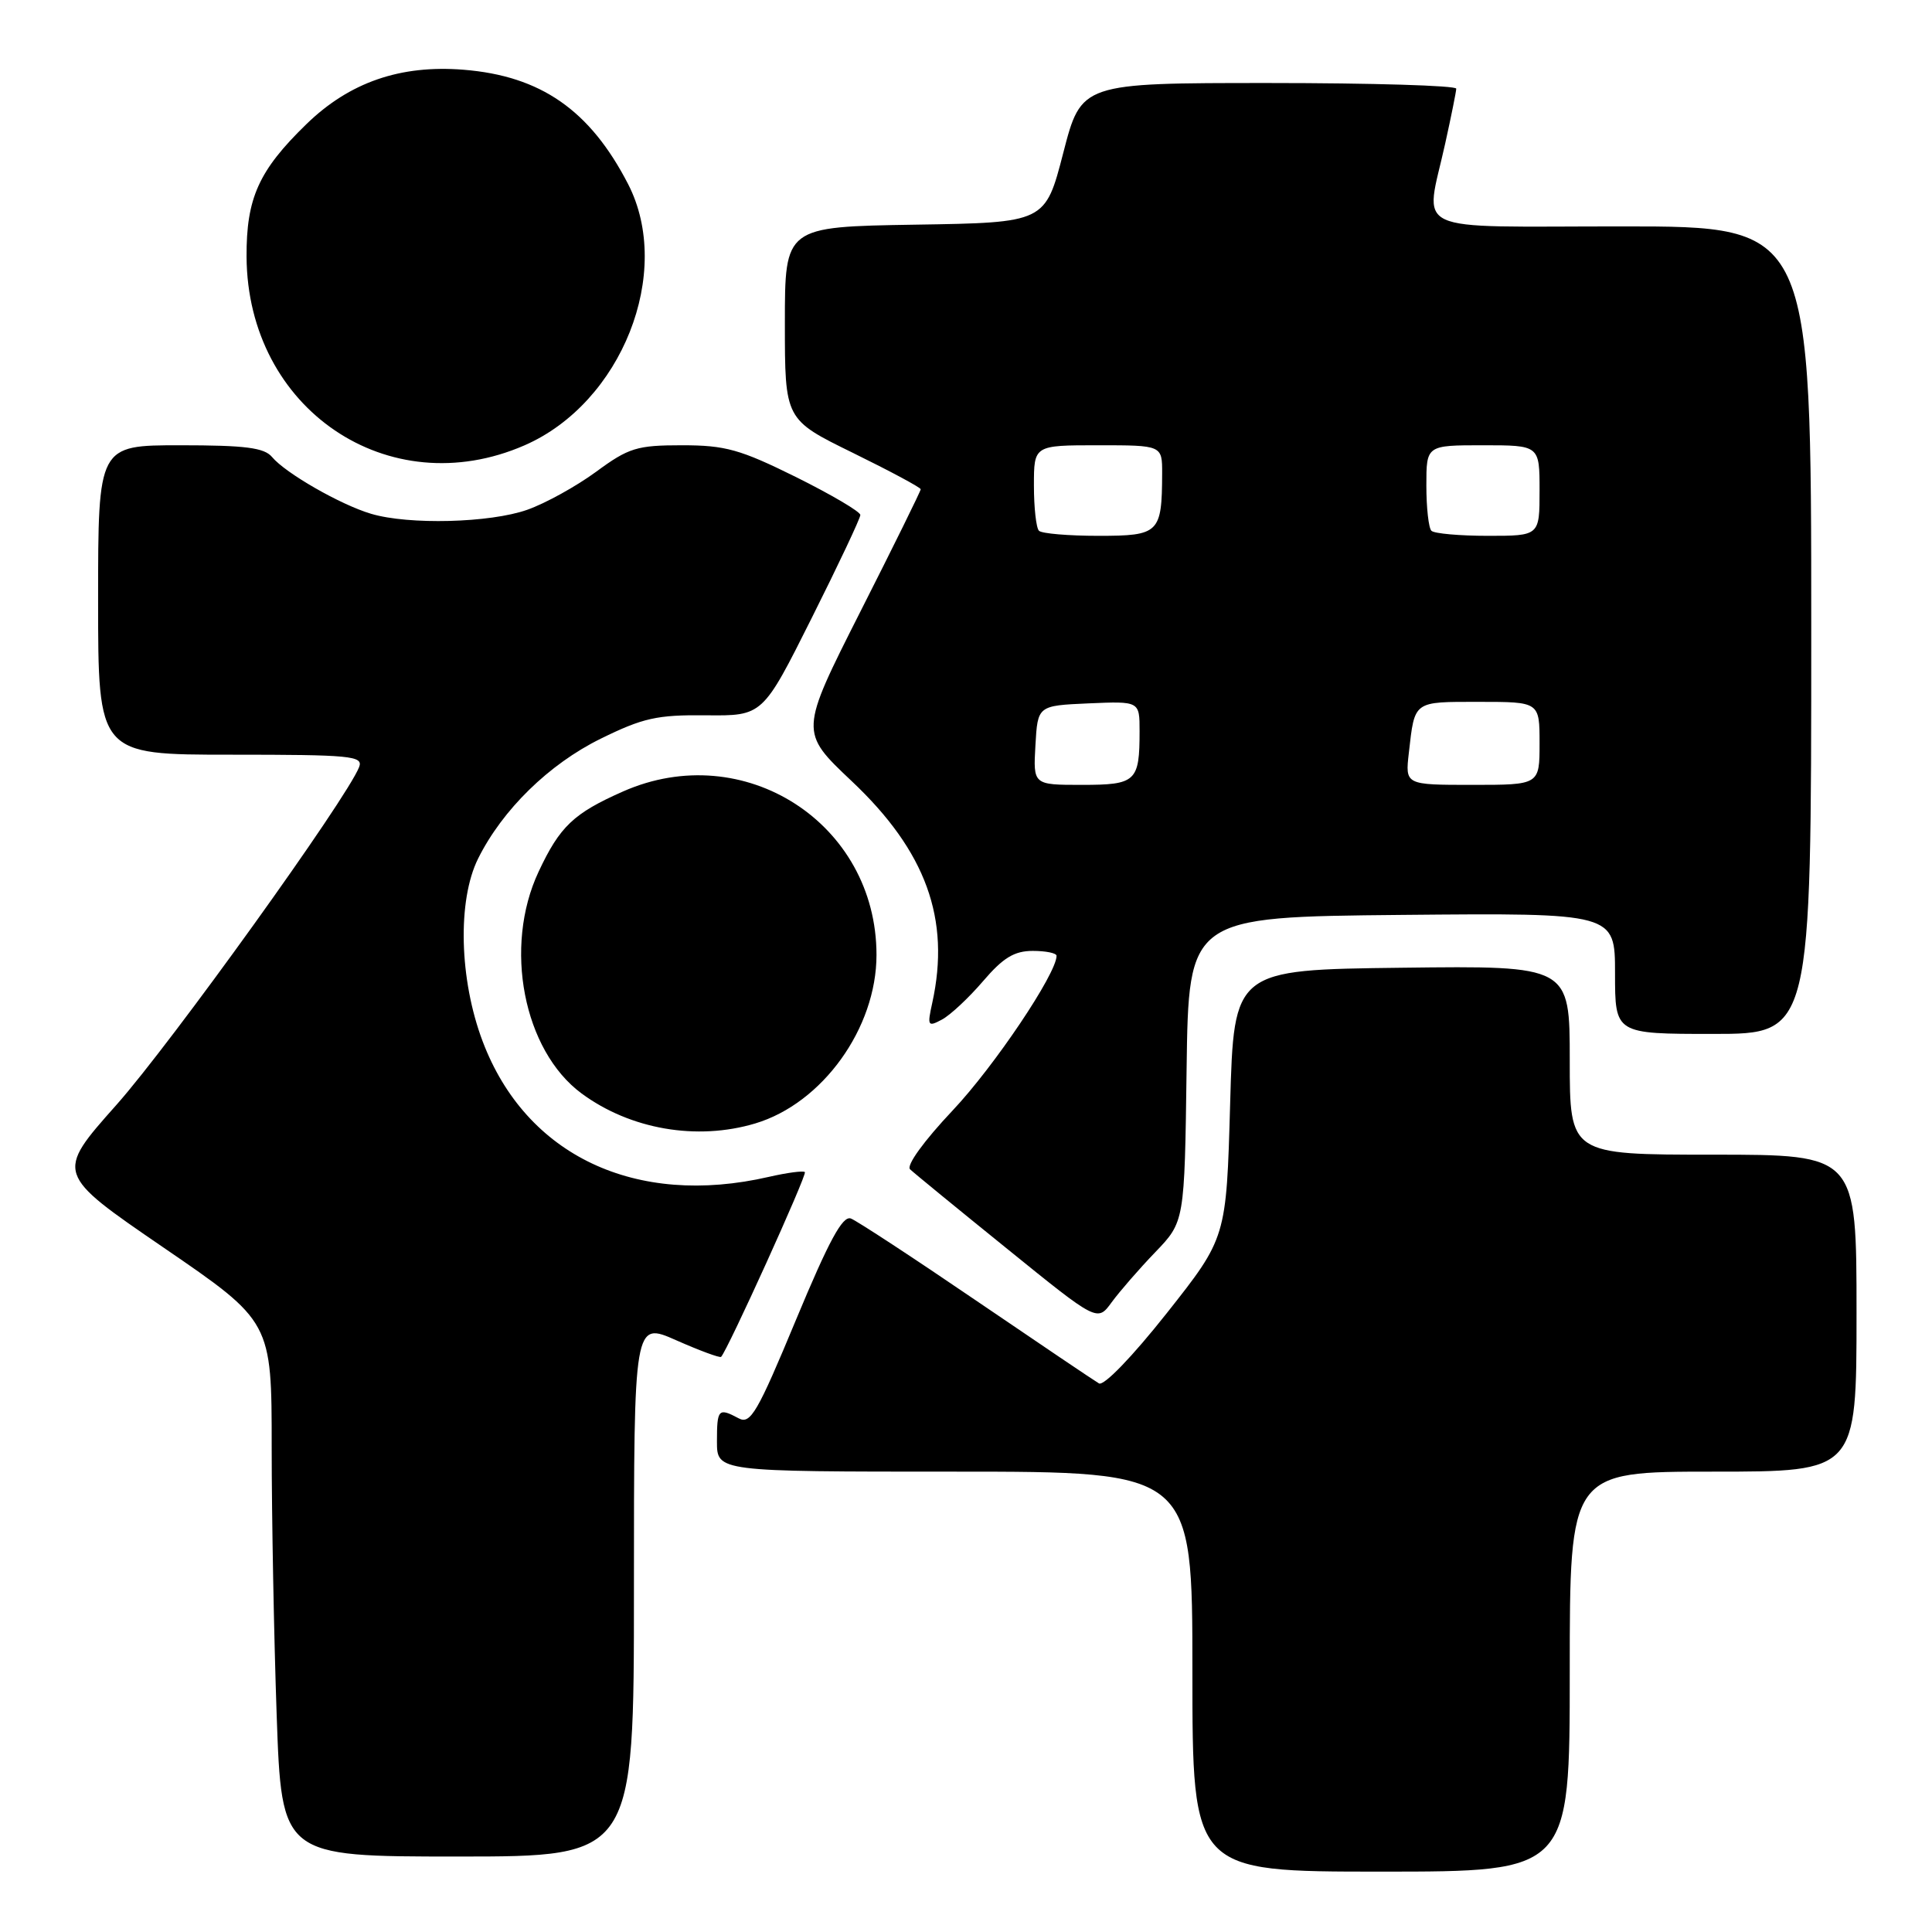 <?xml version="1.0" encoding="UTF-8" standalone="no"?>
<!DOCTYPE svg PUBLIC "-//W3C//DTD SVG 1.1//EN" "http://www.w3.org/Graphics/SVG/1.1/DTD/svg11.dtd" >
<svg xmlns="http://www.w3.org/2000/svg" xmlns:xlink="http://www.w3.org/1999/xlink" version="1.1" viewBox="0 0 256 256">
 <g >
 <path fill="currentColor"
d=" M 208.00 221.50 C 208.00 195.00 208.00 195.00 227.00 195.00 C 246.00 195.00 246.00 195.00 246.00 174.00 C 246.00 153.00 246.00 153.00 227.00 153.00 C 208.00 153.00 208.00 153.00 208.00 140.48 C 208.00 127.96 208.00 127.96 185.75 128.23 C 163.50 128.50 163.50 128.50 163.00 146.26 C 162.50 164.01 162.50 164.01 154.62 173.98 C 150.04 179.77 146.26 183.68 145.62 183.31 C 145.00 182.95 137.68 178.01 129.35 172.34 C 121.02 166.66 113.55 161.77 112.75 161.46 C 111.65 161.04 109.84 164.39 105.47 174.89 C 100.37 187.17 99.44 188.77 97.89 187.94 C 95.19 186.50 95.00 186.70 95.00 191.00 C 95.00 195.00 95.00 195.00 126.50 195.00 C 158.00 195.00 158.00 195.00 158.00 221.50 C 158.00 248.00 158.00 248.00 183.00 248.00 C 208.00 248.00 208.00 248.00 208.00 221.50 Z  M 84.00 210.56 C 84.00 175.11 84.00 175.11 89.62 177.60 C 92.72 178.97 95.38 179.95 95.55 179.79 C 96.41 178.92 106.97 155.64 106.65 155.31 C 106.44 155.10 104.29 155.39 101.88 155.94 C 84.23 160.01 69.69 153.13 63.96 138.00 C 60.85 129.79 60.59 119.33 63.35 113.77 C 66.58 107.28 72.74 101.26 79.58 97.89 C 85.19 95.13 87.05 94.71 93.55 94.78 C 101.06 94.86 101.06 94.86 107.53 81.94 C 111.09 74.84 114.00 68.67 114.00 68.24 C 114.00 67.80 110.17 65.55 105.49 63.22 C 98.07 59.55 96.12 59.00 90.37 59.00 C 84.40 59.00 83.31 59.33 78.99 62.51 C 76.36 64.44 72.25 66.71 69.86 67.55 C 64.93 69.29 54.17 69.57 49.17 68.08 C 45.12 66.88 37.82 62.69 36.05 60.56 C 35.02 59.32 32.51 59.00 23.88 59.00 C 13.00 59.00 13.00 59.00 13.00 79.50 C 13.00 100.00 13.00 100.00 30.61 100.00 C 46.49 100.00 48.15 100.16 47.59 101.63 C 45.99 105.79 22.64 138.29 15.42 146.41 C 7.34 155.50 7.34 155.50 21.67 165.31 C 36.00 175.12 36.00 175.12 36.00 191.81 C 36.00 200.99 36.30 216.94 36.66 227.25 C 37.32 246.00 37.32 246.00 60.66 246.00 C 84.00 246.00 84.00 246.00 84.00 210.56 Z  M 153.08 165.92 C 156.96 161.88 156.96 161.88 157.23 141.69 C 157.50 121.50 157.50 121.50 185.75 121.23 C 214.00 120.97 214.00 120.97 214.00 128.98 C 214.00 137.00 214.00 137.00 227.00 137.00 C 240.00 137.00 240.00 137.00 240.00 83.50 C 240.00 30.00 240.00 30.00 215.00 30.00 C 186.28 30.00 188.82 31.19 191.50 19.00 C 192.29 15.42 192.95 12.16 192.96 11.75 C 192.98 11.34 181.81 11.00 168.14 11.00 C 143.28 11.00 143.28 11.00 140.89 20.25 C 138.50 29.50 138.50 29.50 121.25 29.77 C 104.00 30.05 104.00 30.05 104.00 42.82 C 104.00 55.59 104.00 55.59 113.00 60.00 C 117.95 62.43 122.00 64.60 122.00 64.83 C 122.00 65.06 118.39 72.39 113.97 81.11 C 105.95 96.98 105.95 96.98 112.85 103.50 C 122.70 112.79 125.97 121.77 123.53 132.88 C 122.85 135.96 122.94 136.10 124.81 135.10 C 125.92 134.51 128.37 132.22 130.26 130.01 C 132.92 126.90 134.40 126.00 136.85 126.00 C 138.58 126.00 140.00 126.29 140.00 126.65 C 140.00 129.01 131.74 141.30 126.25 147.12 C 122.41 151.19 120.06 154.44 120.59 154.94 C 121.09 155.42 126.88 160.16 133.46 165.48 C 145.41 175.16 145.41 175.16 147.30 172.56 C 148.35 171.13 150.94 168.14 153.08 165.92 Z  M 100.08 148.86 C 108.98 146.19 116.14 136.24 116.14 126.53 C 116.14 109.09 98.58 97.78 82.54 104.88 C 76.01 107.77 74.18 109.50 71.37 115.50 C 66.69 125.46 69.35 139.18 77.05 144.88 C 83.51 149.65 92.33 151.18 100.08 148.86 Z  M 69.50 59.01 C 82.38 53.40 89.25 36.08 83.22 24.38 C 78.17 14.59 71.65 10.06 61.42 9.24 C 53.05 8.57 46.31 10.90 40.60 16.45 C 34.28 22.59 32.63 26.26 32.67 34.03 C 32.79 54.19 51.47 66.87 69.50 59.01 Z  M 137.20 98.75 C 137.50 93.50 137.50 93.50 144.25 93.20 C 151.00 92.91 151.00 92.91 151.00 96.87 C 151.00 103.57 150.54 104.00 143.34 104.00 C 136.90 104.00 136.90 104.00 137.20 98.75 Z  M 186.68 99.75 C 187.47 92.81 187.22 93.00 195.97 93.00 C 204.00 93.00 204.00 93.00 204.00 98.50 C 204.00 104.00 204.00 104.00 195.10 104.00 C 186.19 104.00 186.19 104.00 186.68 99.75 Z  M 137.67 70.33 C 137.30 69.97 137.00 67.27 137.00 64.33 C 137.00 59.00 137.00 59.00 145.50 59.00 C 154.00 59.00 154.00 59.00 153.99 62.75 C 153.96 70.65 153.60 71.00 145.55 71.00 C 141.58 71.00 138.03 70.70 137.67 70.33 Z  M 189.67 70.33 C 189.30 69.97 189.00 67.27 189.00 64.33 C 189.00 59.00 189.00 59.00 196.50 59.00 C 204.00 59.00 204.00 59.00 204.00 65.00 C 204.00 71.00 204.00 71.00 197.17 71.00 C 193.41 71.00 190.03 70.70 189.67 70.33 Z "/>
</g>
</svg>